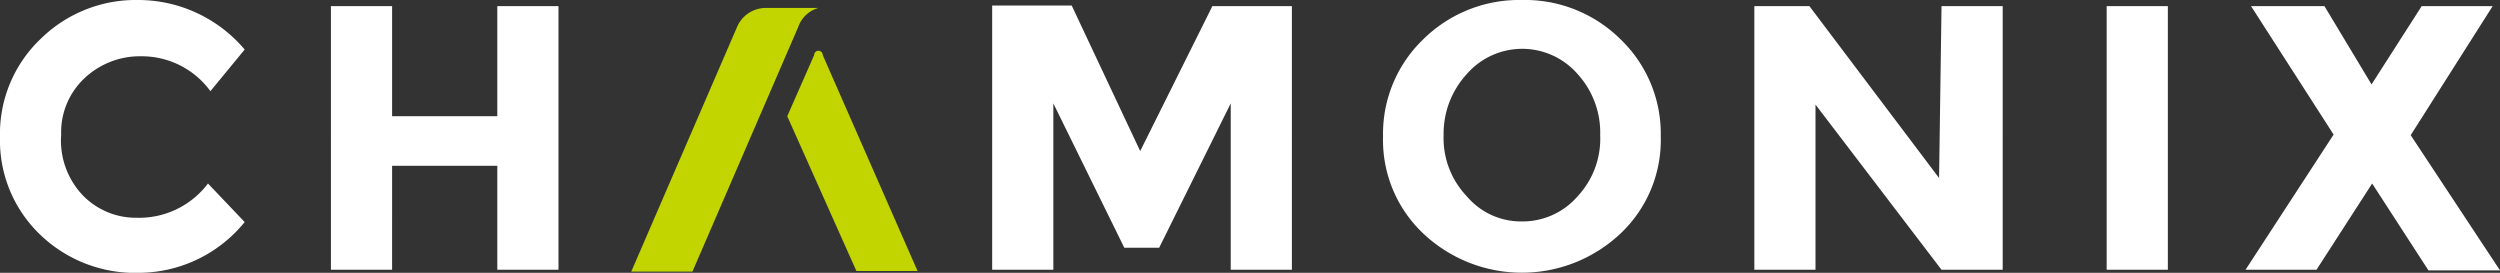 <svg xmlns="http://www.w3.org/2000/svg" viewBox="0 0 40.87 4.46"><rect x="0" y="0" width="40.87" height="4.46" fill="#333333" stroke="none"/><defs>
<style>.cls-1{fill:#fff;}.cls-2{fill:#c2d500;}</style></defs>

<path class="cls-1" d="M1.38,1.28A1.32,1.32,0,0,1,2.31.92a1.39,1.39,0,0,1,1.13.57L4,.81A2.28,2.28,0,0,0,2.26,0,2.22,2.22,0,0,0,.66.64,2.14,2.14,
  0,0,0,0,2.24,2.13,2.13,0,0,0,.65,3.83a2.24,2.24,0,0,0,1.64.63A2.24,2.24,0,0,0,4,3.63L3.4,3a1.41,1.41,0,0,1-1.16.56,1.21,1.21,0,0,1-.88-.36,
  1.3,1.3,0,0,1-.36-1A1.21,1.21,0,0,1,1.38,1.28Zm6.75.62H6.41V.1h-1V4.41h1V2.71H8.13v1.7h1V.1h-1Zm10.51.57L17.52.09h-1.3V4.41h1V1.69l1.16,
  2.36h.57l1.17-2.36V4.41h1V.1h-1.3Zm15.8,1.94h1V.1h-1ZM24.88,0a2.23,2.23,0,0,0-1.61.64,2.14,2.14,0,0,0-.66,1.59,2.1,2.1,0,0,0,.66,1.59,2.35,2.35,
  0,0,0,3.22,0,2.1,2.1,0,0,0,.66-1.59A2.14,2.14,0,0,0,26.49.64,2.22,2.22,0,0,0,24.88,0Zm.91,3.21a1.19,1.19,0,0,1-.91.41,1.16,1.16,0,0,1-.9-.41,
  1.38,1.38,0,0,1-.38-1,1.44,1.44,0,0,1,.38-1,1.2,1.2,0,0,1,1.81,0,1.42,1.42,0,0,1,.37,1A1.38,1.38,0,0,1,25.79,3.21Zm13.62-1L40.75.1H39.59l-.82,
  1.28L38,.1H36.8l1.35,2.1L36.71,4.41h1.16L38.78,3l.92,1.42h1.17Zm-7.71.7L29.58.1h-.9V4.41h1V1.71l2.06,2.7h1V.1h-1Z"/>

<path class="cls-2" d="M13.38.13h0v0h-.87a.51.51,0,0,0-.46.31l-1.73,4h1l1.73-4A.49.49,0,0,1,13.38.13Zm.07.77a.07.07,0,0,0-.14,0l-.44,1L14,4.43h1Z"/>
</svg>